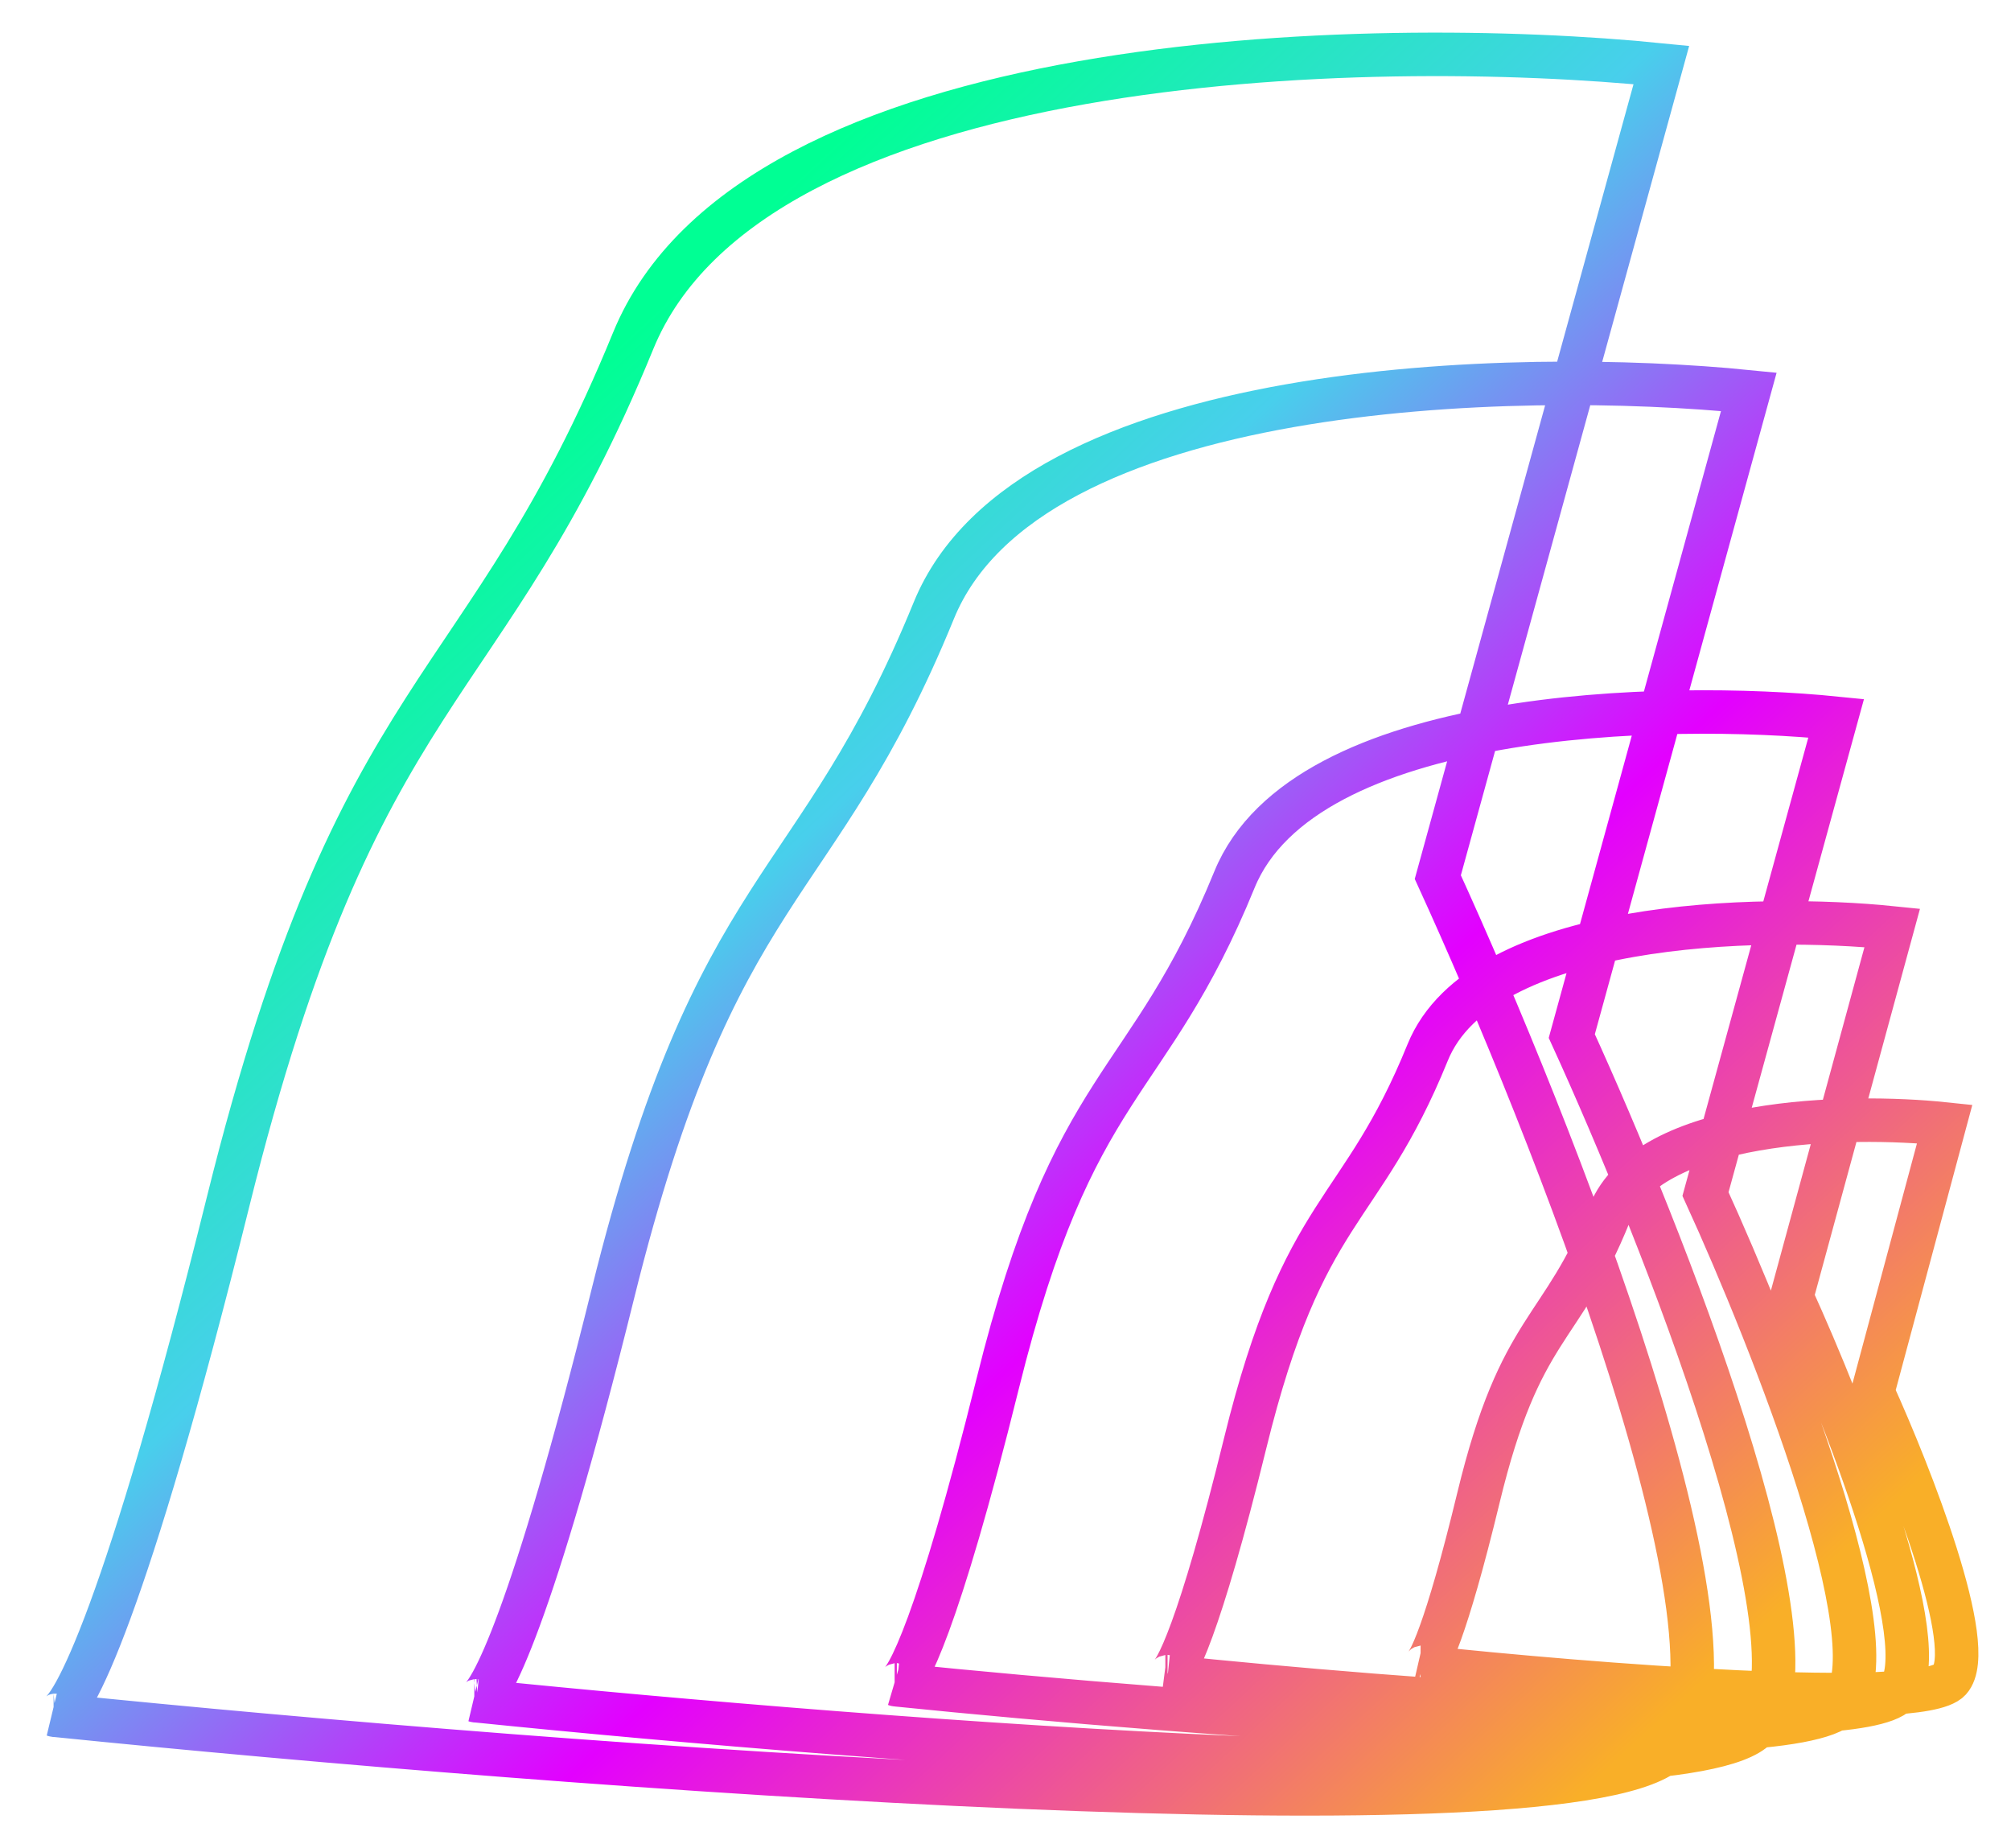 <svg width="37" height="34" viewBox="0 0 37 34" fill="none" xmlns="http://www.w3.org/2000/svg">
<path d="M16.501 30.994C21.913 31.547 32.942 32.391 33.892 31.354C34.842 30.316 32.613 24.662 31.379 21.965L33.783 13.213C30.627 12.895 23.994 13.044 22.712 16.183C21.11 20.107 19.764 19.77 18.355 25.459C17.263 29.867 16.676 30.976 16.501 30.994ZM16.501 30.994C16.495 30.993 16.49 30.993 16.485 30.992C16.49 30.994 16.495 30.994 16.501 30.994ZM21.482 30.843C25.663 31.277 34.182 31.941 34.915 31.138C35.648 30.334 33.921 25.947 32.966 23.854L34.815 17.069C32.377 16.819 27.254 16.929 26.267 19.362C25.032 22.404 23.992 22.141 22.909 26.552C22.07 29.97 21.617 30.829 21.482 30.843ZM21.482 30.843C21.478 30.843 21.474 30.842 21.47 30.842C21.474 30.843 21.478 30.843 21.482 30.843ZM26.178 30.669C29.196 30.99 35.346 31.486 35.874 30.903C36.402 30.32 35.148 27.128 34.456 25.605L35.78 20.676C34.02 20.491 30.323 20.563 29.614 22.331C28.728 24.54 27.977 24.347 27.202 27.552C26.601 30.035 26.276 30.659 26.178 30.669ZM26.178 30.669C26.175 30.668 26.172 30.668 26.17 30.668C26.172 30.669 26.175 30.669 26.178 30.669ZM8.767 31.287C16.097 32.036 31.035 33.178 32.322 31.774C33.609 30.368 30.59 22.712 28.919 19.059L32.176 7.208C27.901 6.778 18.918 6.98 17.181 11.231C15.011 16.545 13.187 16.088 11.278 23.792C9.799 29.762 9.005 31.263 8.767 31.287ZM8.767 31.287C8.76 31.287 8.753 31.286 8.746 31.285C8.752 31.287 8.759 31.288 8.767 31.287ZM1.027 31.555C10.274 32.496 29.119 33.931 30.743 32.16C32.368 30.389 28.561 20.738 26.454 16.135L30.567 1.196C25.174 0.654 13.84 0.912 11.649 6.271C8.909 12.97 6.608 12.395 4.197 22.106C2.329 29.632 1.326 31.524 1.027 31.555ZM1.027 31.555C1.018 31.554 1.009 31.553 1 31.552C1.008 31.555 1.017 31.556 1.027 31.555Z" stroke="url(#paint0_linear_616_3342)" stroke-width="0.8"/>
<defs>
<linearGradient id="paint0_linear_616_3342" x1="9.582" y1="8" x2="33.067" y2="33.224" gradientUnits="userSpaceOnUse">
<stop stop-color="#00FF94"/>
<stop offset="0.26" stop-color="#48CFEC"/>
<stop offset="0.542" stop-color="#E300FF"/>
<stop offset="0.917" stop-color="#F9AF28"/>
</linearGradient>
</defs>
</svg>
